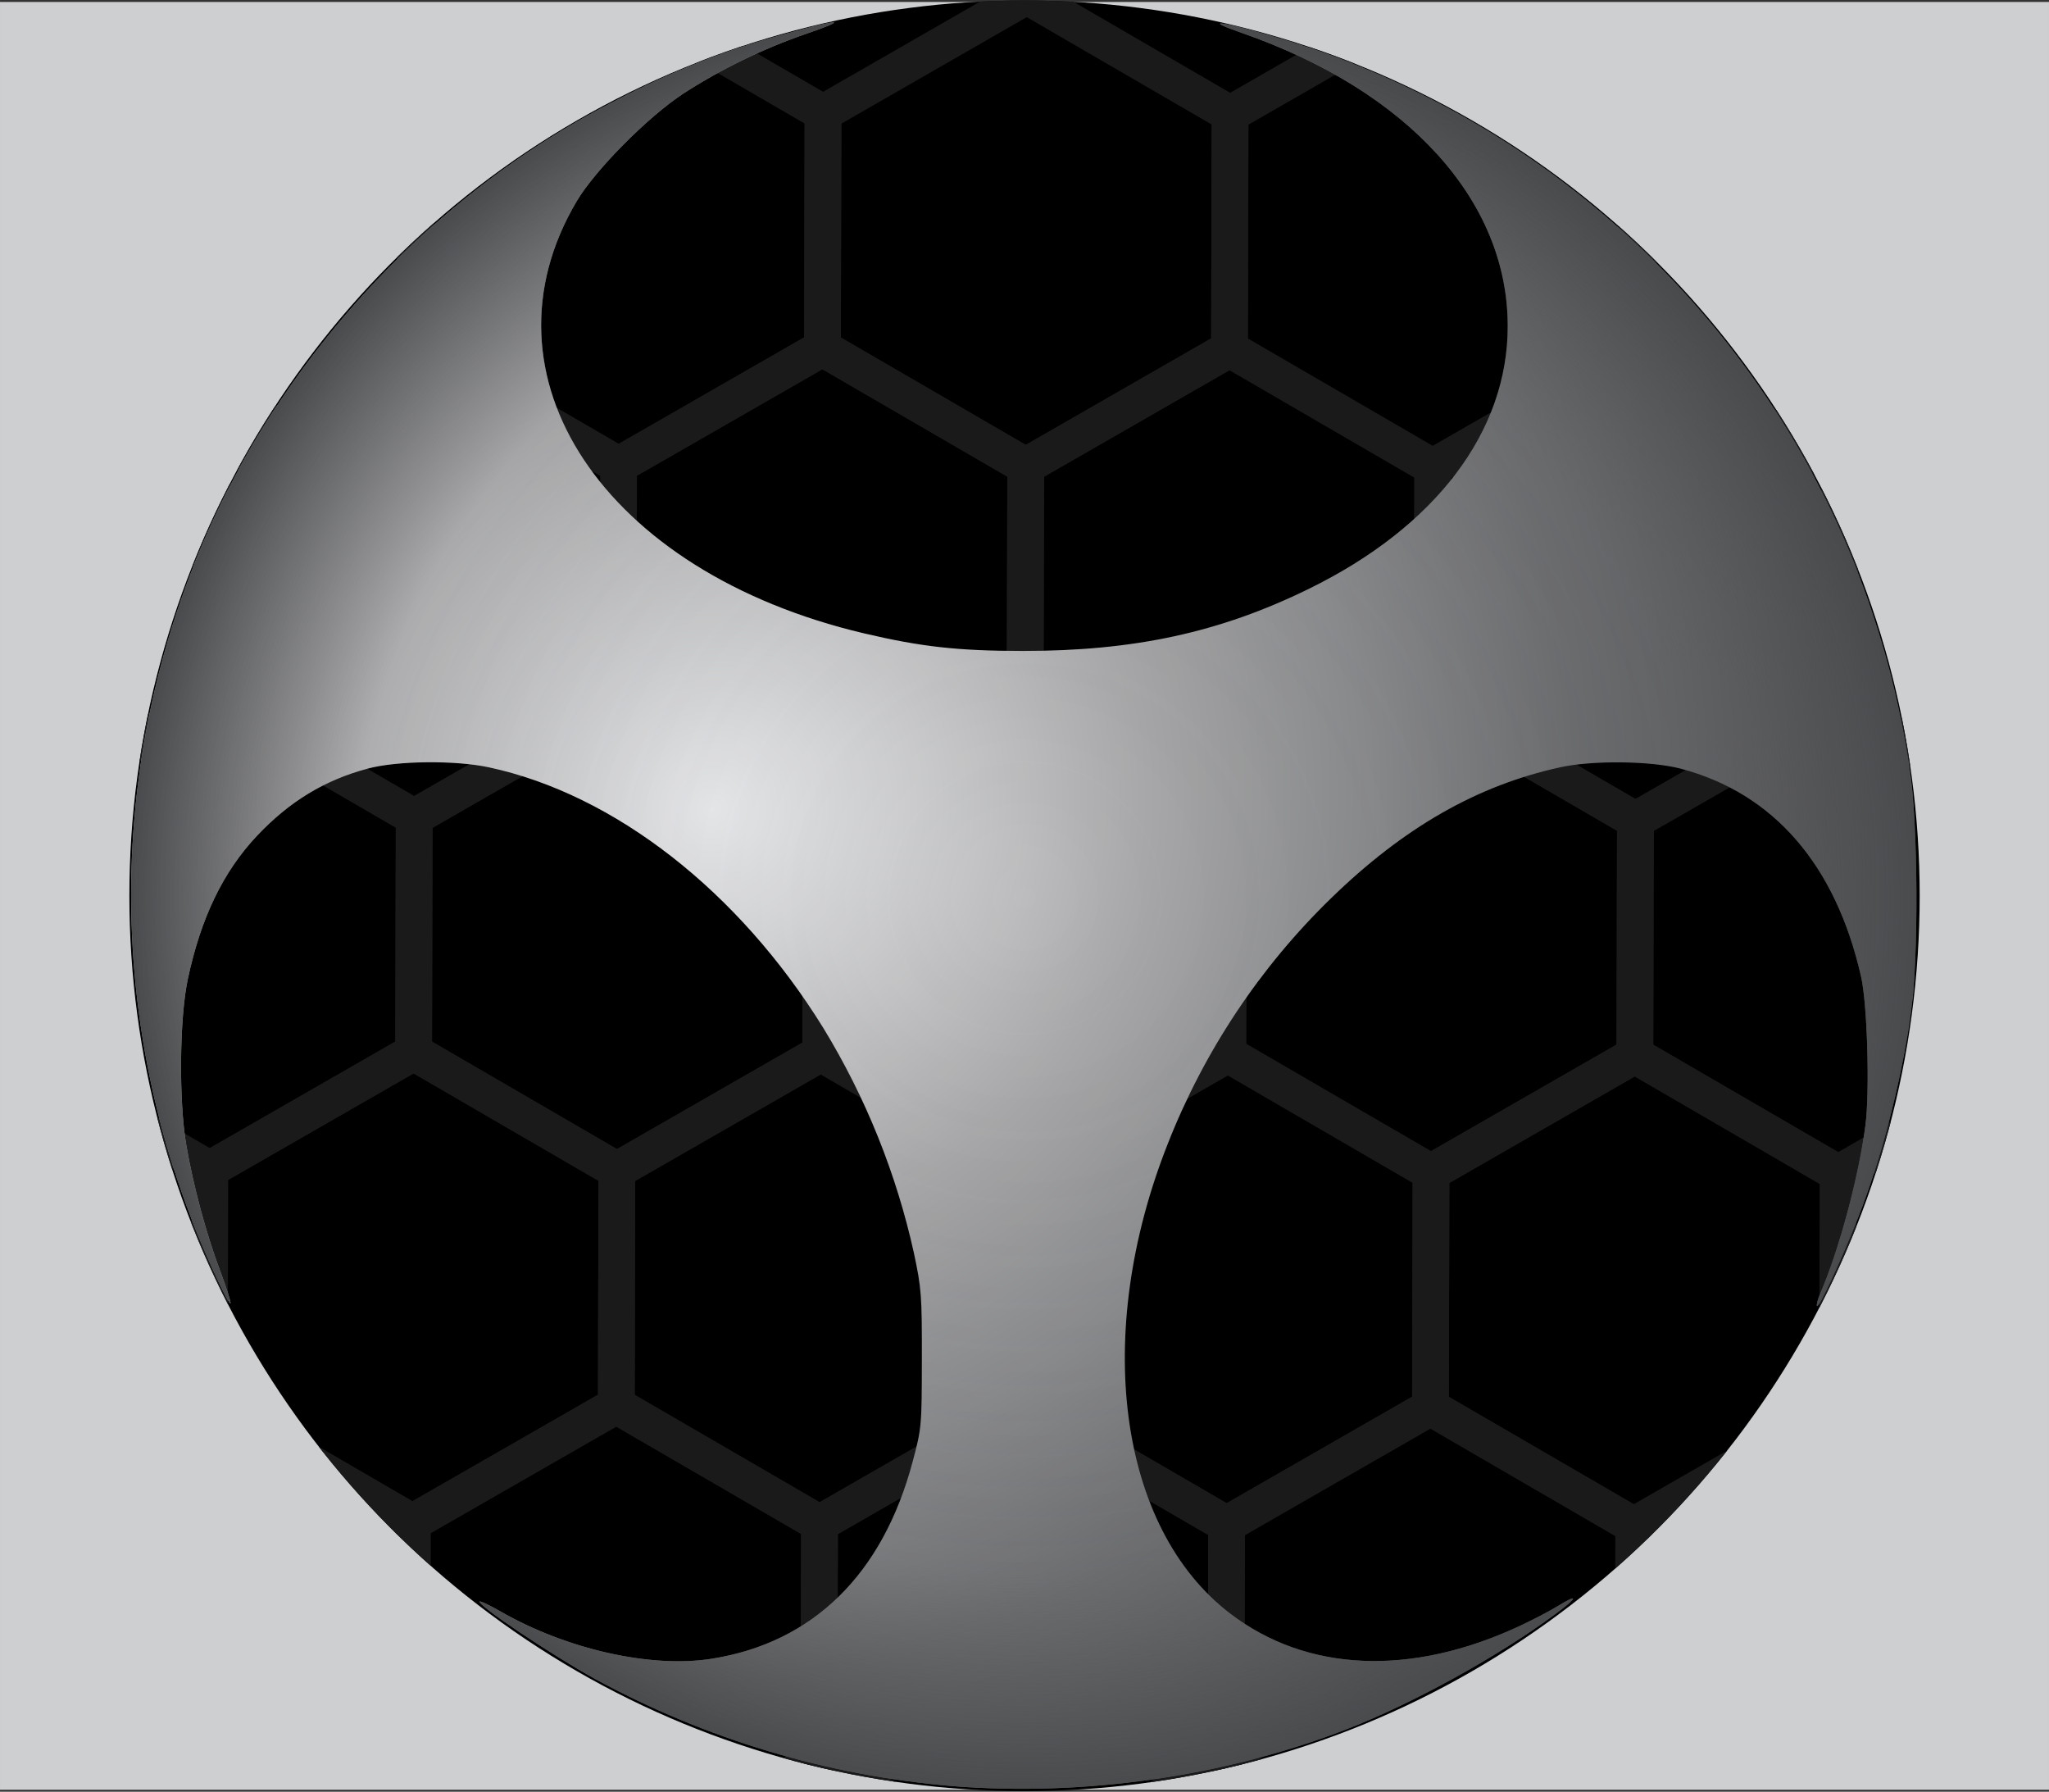 <?xml version="1.0" encoding="UTF-8" standalone="no"?>
<svg
   xmlns:dc="http://purl.org/dc/elements/1.1/"
   xmlns:cc="http://creativecommons.org/ns#"
   xmlns:rdf="http://www.w3.org/1999/02/22-rdf-syntax-ns#"
   xmlns:svg="http://www.w3.org/2000/svg"
   xmlns="http://www.w3.org/2000/svg"
   xmlns:xlink="http://www.w3.org/1999/xlink"
   xmlns:sodipodi="http://sodipodi.sourceforge.net/DTD/sodipodi-0.dtd"
   xmlns:inkscape="http://www.inkscape.org/namespaces/inkscape"
   width="125.893"
   height="110.063"
   viewBox="0 0 33.309 29.121"
   version="1.1"
   id="svg121"
   sodipodi:docname="hole-optimized.svg"
   inkscape:export-filename="C:\Users\P50\Pictures\hole.png"
   inkscape:export-xdpi="1536"
   inkscape:export-ydpi="1536"
   inkscape:version="0.92.4 (5da689c313, 2019-01-14)">
  <rect x="0" y="0" width="33.309" height="29.121" fill="#333333" stroke="none"/>
  <sodipodi:namedview
     pagecolor="#ffffff"
     bordercolor="#666666"
     borderopacity="1"
     objecttolerance="10"
     gridtolerance="10"
     guidetolerance="10"
     inkscape:pageopacity="0"
     inkscape:pageshadow="2"
     inkscape:window-width="716"
     inkscape:window-height="480"
     id="namedview123"
     showgrid="false"
     inkscape:zoom="2.1442264"
     inkscape:cx="62.946499"
     inkscape:cy="55.031502"
     inkscape:window-x="0"
     inkscape:window-y="0"
     inkscape:window-maximized="0"
     inkscape:current-layer="svg121" />
  <defs
     id="defs87">
    <pattern
       xlink:href="#a"
       id="h"
       patternTransform="matrix(.265 0 0 .265 51.154 203.403)" />
    <pattern
       patternUnits="userSpaceOnUse"
       width="125.893"
       height="110.063"
       patternTransform="matrix(.265 0 0 .265 75.572 166.212)"
       id="a">
      <g
         transform="matrix(3.78 0 0 3.78 -359.478 -574.855)"
         id="g37">
        <path
           d="M95.112 166.673v-14.529h33.309V181.201H95.112z"
           fill="#cecfd1"
           stroke-width=".047"
           id="path3" />
        <g
           transform="translate(-65.457 -.992)"
           id="g27">
          <circle
             r="14.552"
             cy="167.642"
             cx="177.2"
             stroke-width=".265"
             id="circle5" />
          <g
             clip-path="url(#b)"
             transform="translate(65.59 .825)"
             fill="none"
             stroke="#1a1a1a"
             stroke-width=".597"
             id="g25">
            <path
               d="M114.914 169.392l-3.313 1.902-3.304-1.918.009-3.82 3.313-1.903 3.304 1.918zM111.591 175.115l-3.313 1.902-3.304-1.918.009-3.821 3.313-1.902 3.304 1.918zM121.504 180.87l-3.314 1.903-3.304-1.919.009-3.82 3.313-1.903 3.305 1.919z"
               id="path7" />
            <path
               d="M114.886 180.854l-3.314 1.902-3.304-1.918.01-3.82 3.313-1.903 3.304 1.918zM124.826 175.148l-3.313 1.902-3.304-1.919.009-3.82 3.313-1.903 3.304 1.919z"
               id="path9" />
            <path
               d="M118.209 175.131l-3.314 1.902-3.304-1.918.01-3.82 3.313-1.903 3.304 1.919zM121.532 169.408l-3.314 1.903-3.304-1.919.01-3.82 3.313-1.903 3.304 1.919zM108.268 180.838l-3.313 1.902-3.304-1.918.009-3.821 3.313-1.902 3.304 1.918z"
               id="path11" />
            <path
               d="M104.974 175.099L101.66 177l-3.304-1.919.01-3.82 3.313-1.903 3.304 1.919z"
               id="path13" />
            <path
               d="M108.297 169.376l-3.314 1.902-3.304-1.919.009-3.82 3.313-1.902 3.305 1.918z"
               id="path15" />
            <path
               d="M101.679 169.36l-3.314 1.902-3.304-1.919.01-3.82 3.313-1.903 3.304 1.919zM111.62 163.653l-3.314 1.902-3.304-1.918.009-3.821 3.313-1.902 3.305 1.918zM105.002 163.637l-3.314 1.902-3.304-1.919.01-3.82 3.313-1.903 3.304 1.919z"
               id="path17" />
            <path
               d="M108.325 157.914l-3.314 1.902-3.304-1.919.01-3.82 3.313-1.902 3.304 1.918z"
               id="path19" />
            <path
               d="M114.942 157.93l-3.313 1.902-3.304-1.918.009-3.82 3.313-1.903 3.304 1.918zM124.855 163.686l-3.314 1.902-3.304-1.919.01-3.82 3.313-1.903 3.304 1.919z"
               id="path21" />
            <path
               d="M118.237 163.67l-3.313 1.901-3.304-1.918.009-3.82 3.313-1.903 3.304 1.919zM121.56 157.946l-3.313 1.903-3.305-1.919.01-3.82 3.313-1.903 3.304 1.919zM128.15 169.425l-3.314 1.902-3.304-1.919.009-3.82 3.313-1.902 3.304 1.918z"
               id="path23" />
          </g>
        </g>
        <g
           fill="#cecfd1"
           stroke-width=".714"
           id="g31">
          <path
             transform="matrix(.265 0 0 .265 .141 .046)"
             d="M358.945 629.682v-54.821l27.768.032c23.71.028 27.4.1 25.25.49-3.82.694-8.727 2.19-12.212 3.723-16.31 7.178-27.981 21.508-31.974 39.261-.671 2.982-.778 4.54-.778 11.315 0 6.782.106 8.332.78 11.327 2.376 10.565 7.057 19.28 14.461 26.924 7.83 8.082 17.388 13.38 28.313 15.692l3.928.832-27.768.023-27.768.024zM431.624 683.932c4.138-.735 10.203-2.72 14.107-4.619 16.722-8.132 28.292-24.15 30.745-42.563.604-4.535.218-14.391-.725-18.496-2.435-10.6-6.962-19.12-14.101-26.54-8.8-9.145-19.336-14.678-31.633-16.615-.491-.078 11.602-.163 26.875-.19l27.768-.048v109.643l-27.947-.032c-25.312-.03-27.677-.08-25.089-.54z"
             id="path29" />
        </g>
        <circle
           cx="144.009"
           cy="236.335"
           r="14.552"
           clip-path="url(#c)"
           transform="translate(-32.266 -69.752)"
           fill="url(#d)"
           stroke-width=".265"
           id="circle33" />
        <circle
           cx="111.805"
           cy="166.665"
           r="14.553"
           fill="url(#e)"
           stroke-width=".134"
           id="circle35" />
      </g>
    </pattern>
    <clipPath
       clipPathUnits="userSpaceOnUse"
       id="b">
      <circle
         cx="111.61"
         cy="166.817"
         r="14.552"
         stroke-width=".265"
         id="circle40" />
    </clipPath>
    <radialGradient
       xlink:href="#f"
       id="d"
       gradientUnits="userSpaceOnUse"
       gradientTransform="matrix(1.189 .558 -.41 .874 95.93 6.419)"
       cx="104.898"
       cy="194.813"
       fx="104.898"
       fy="194.813"
       r="14.552" />
    <linearGradient
       id="f">
      <stop
         offset="0"
         stop-color="#f0f0f0"
         id="stop44" />
      <stop
         offset=".463"
         stop-color="#acacae"
         id="stop46" />
      <stop
         offset=".632"
         stop-color="#8e8f91"
         id="stop48" />
      <stop
         offset=".729"
         stop-color="#6d6e70"
         id="stop50" />
      <stop
         offset=".967"
         stop-color="#515254"
         id="stop52" />
      <stop
         offset="1"
         stop-color="#515254"
         id="stop54" />
    </linearGradient>
    <clipPath
       clipPathUnits="userSpaceOnUse"
       id="c">
      <path
         d="M142.853 250.813a14.744 14.744 0 0 1-5.812-1.741c-.72-.398-1.927-1.208-1.876-1.26.011-.01.167.064.346.167 1.069.613 2.436.919 3.417.765 1.652-.259 2.788-1.371 3.276-3.21.144-.54.147-.572.149-1.66.002-1.039-.007-1.15-.13-1.725a12 12 0 0 0-1.474-3.66c-1.376-2.222-3.392-3.794-5.432-4.234-.549-.118-1.491-.109-1.973.02-.702.188-1.272.534-1.8 1.092-.552.586-.911 1.33-1.125 2.329-.136.636-.148 1.984-.024 2.705.115.663.323 1.436.548 2.034.106.28.182.52.17.532-.026.025-.336-.632-.555-1.173-1.741-4.312-1.319-9.232 1.13-13.134 1.394-2.224 3.389-4.066 5.66-5.229a13.718 13.718 0 0 1 2.902-1.129c.797-.22.908-.204.217.032a9.28 9.28 0 0 0-1.992.969c-.58.381-1.433 1.243-1.734 1.75-1.682 2.841.437 6.027 4.67 7.024.931.219 1.528.285 2.576.286 1.814.002 3.208-.3 4.653-1.007 2.066-1.011 3.238-2.56 3.236-4.275 0-2.038-1.616-3.818-4.322-4.763-.665-.232-.347-.193.541.066a14.562 14.562 0 0 1 9.711 9.368c.28.84.453 1.567.605 2.53.137.87.147 3.118.018 3.993-.17 1.147-.485 2.358-.86 3.305-.267.675-.633 1.463-.665 1.43-.013-.013.01-.106.054-.206.304-.703.624-1.892.733-2.731.072-.55.031-1.967-.07-2.413-.412-1.82-1.421-2.985-2.933-3.383-.484-.128-1.431-.139-1.96-.023-1.345.294-2.539.976-3.726 2.13a11.354 11.354 0 0 0-2.651 3.986c-1.227 3.094-.81 6.242 1.011 7.637 1.245.954 2.934 1.028 4.699.208a7.74 7.74 0 0 0 .63-.328c.349-.214.323-.138-.045.133-.94.695-2.322 1.456-3.4 1.873-1.973.763-4.254 1.091-6.393.92z"
         fill="red"
         stroke-width=".047"
         id="path57" />
    </clipPath>
    <radialGradient
       xlink:href="#g"
       id="e"
       gradientUnits="userSpaceOnUse"
       gradientTransform="translate(18.066 -8.157) scale(1.006)"
       cx="93.201"
       cy="173.818"
       fx="93.201"
       fy="173.818"
       r="14.47" />
    <linearGradient
       id="g">
      <stop
         offset="0"
         stop-opacity="0"
         id="stop61" />
      <stop
         offset=".751"
         stop-color="#626365"
         stop-opacity=".125"
         id="stop63" />
      <stop
         offset="1"
         stop-color="#494a4c"
         id="stop65" />
    </linearGradient>
    <clipPath
       clipPathUnits="userSpaceOnUse"
       id="j">
      <circle
         cx="111.61"
         cy="166.817"
         r="14.552"
         stroke-width=".265"
         id="circle68" />
    </clipPath>
    <clipPath
       clipPathUnits="userSpaceOnUse"
       id="k">
      <path
         d="M103.85 162.977a14.744 14.744 0 0 1-5.81-1.741c-.72-.398-1.928-1.208-1.877-1.26.011-.01.167.064.346.167 1.069.612 2.436.919 3.417.765 1.652-.259 2.788-1.372 3.276-3.21.144-.54.147-.572.148-1.66.002-1.04-.007-1.15-.129-1.725a12 12 0 0 0-1.474-3.66c-1.376-2.222-3.392-3.794-5.432-4.234-.549-.118-1.491-.109-1.973.02-.702.187-1.272.534-1.8 1.092-.552.586-.911 1.33-1.125 2.329-.136.636-.148 1.984-.024 2.705.115.663.323 1.436.548 2.033.105.28.182.52.17.533-.026.025-.336-.633-.555-1.173-1.742-4.313-1.319-9.232 1.13-13.134 1.394-2.224 3.389-4.067 5.66-5.229a13.718 13.718 0 0 1 2.902-1.129c.797-.22.908-.204.217.032a9.28 9.28 0 0 0-1.992.969c-.58.381-1.433 1.243-1.734 1.75-1.682 2.84.437 6.027 4.67 7.024.931.219 1.528.285 2.575.286 1.815.002 3.21-.3 4.654-1.008 2.065-1.01 3.238-2.559 3.236-4.274 0-2.038-1.616-3.818-4.322-4.763-.665-.232-.347-.193.541.066a14.562 14.562 0 0 1 9.711 9.368c.28.84.453 1.567.605 2.53.137.87.147 3.118.018 3.992-.17 1.147-.485 2.359-.86 3.306-.267.675-.633 1.463-.665 1.43-.013-.013.01-.106.054-.207.304-.702.624-1.891.733-2.73.072-.55.031-1.967-.07-2.413-.412-1.82-1.421-2.985-2.933-3.384-.484-.127-1.432-.138-1.96-.022-1.345.294-2.539.976-3.726 2.13a11.354 11.354 0 0 0-2.651 3.986c-1.227 3.094-.81 6.242 1.011 7.637 1.245.953 2.934 1.028 4.699.208.218-.101.502-.25.63-.329.348-.214.323-.137-.045.134-.94.695-2.323 1.456-3.4 1.873-1.973.763-4.254 1.09-6.394.92z"
         fill="red"
         stroke-width=".047"
         id="path71" />
    </clipPath>
    <radialGradient
       xlink:href="#i"
       id="l"
       gradientUnits="userSpaceOnUse"
       gradientTransform="matrix(.973 .761 -.781 .998 274.125 -125.816)"
       cx="25.115"
       cy="254.315"
       fx="25.115"
       fy="254.315"
       r="14.552" />
    <linearGradient
       id="i">
      <stop
         offset="0"
         stop-color="#eff0f2"
         id="stop75" />
      <stop
         offset=".384"
         stop-color="#acacae"
         id="stop77" />
      <stop
         offset=".584"
         stop-color="#8e8f91"
         id="stop79" />
      <stop
         offset=".773"
         stop-color="#6d6e70"
         id="stop81" />
      <stop
         offset="1"
         stop-color="#515254"
         id="stop83" />
    </linearGradient>
    <radialGradient
       xlink:href="#g"
       id="m"
       gradientUnits="userSpaceOnUse"
       gradientTransform="translate(11.261 -26.321) scale(1.006)"
       cx="93.201"
       cy="173.818"
       fx="93.201"
       fy="173.818"
       r="14.47" />
  </defs>
  <path
     d="M0 14.56V.032h33.309V29.089H0z"
     fill="#cecfd1"
     id="path89" />
  <g
     transform="translate(-88.345 -133.94)"
     id="g113">
    <circle
       cx="105"
       cy="148.5"
       r="14.552"
       id="circle91" />
    <g
       transform="translate(-6.61 -18.317)"
       clip-path="url(#j)"
       fill="none"
       stroke="#1a1a1a"
       stroke-width=".597"
       id="g111">
      <path
         d="M114.914 169.392l-3.313 1.902-3.304-1.918.009-3.82 3.313-1.903 3.304 1.918zM111.591 175.115l-3.313 1.902-3.304-1.918.009-3.821 3.313-1.902 3.304 1.918zM121.504 180.87l-3.314 1.903-3.304-1.919.009-3.82 3.313-1.903 3.305 1.919z"
         id="path93" />
      <path
         d="M114.886 180.854l-3.314 1.902-3.304-1.918.01-3.82 3.313-1.903 3.304 1.918zM124.826 175.148l-3.313 1.902-3.304-1.919.009-3.82 3.313-1.903 3.304 1.919z"
         id="path95" />
      <path
         d="M118.209 175.131l-3.314 1.902-3.304-1.918.01-3.82 3.313-1.903 3.304 1.919zM121.532 169.408l-3.314 1.903-3.304-1.919.01-3.82 3.313-1.903 3.304 1.919zM108.268 180.838l-3.313 1.902-3.304-1.918.009-3.821 3.313-1.902 3.304 1.918z"
         id="path97" />
      <path
         d="M104.974 175.099L101.66 177l-3.304-1.919.01-3.82 3.313-1.903 3.304 1.919z"
         id="path99" />
      <path
         d="M108.297 169.376l-3.314 1.902-3.304-1.919.009-3.82 3.313-1.902 3.305 1.918z"
         id="path101" />
      <path
         d="M101.679 169.36l-3.314 1.902-3.304-1.919.01-3.82 3.313-1.903 3.304 1.919zM111.62 163.653l-3.314 1.902-3.304-1.918.009-3.821 3.313-1.902 3.305 1.918zM105.002 163.637l-3.314 1.902-3.304-1.919.01-3.82 3.313-1.903 3.304 1.919z"
         id="path103" />
      <path
         d="M108.325 157.914l-3.314 1.902-3.304-1.919.01-3.82 3.313-1.902 3.304 1.918z"
         id="path105" />
      <path
         d="M114.942 157.93l-3.313 1.902-3.304-1.918.009-3.82 3.313-1.903 3.304 1.918zM124.855 163.686l-3.314 1.902-3.304-1.919.01-3.82 3.313-1.903 3.304 1.919z"
         id="path107" />
      <path
         d="M118.237 163.67l-3.313 1.901-3.304-1.918.009-3.82 3.313-1.903 3.304 1.919zM121.56 157.946l-3.313 1.903-3.305-1.919.01-3.82 3.313-1.903 3.304 1.919zM128.15 169.425l-3.314 1.902-3.304-1.919.009-3.82 3.313-1.902 3.304 1.918z"
         id="path109" />
    </g>
  </g>
  <g
     transform="translate(-88.364 -133.947)"
     clip-path="url(#k)"
     id="g119">
    <circle
       cx="105"
       cy="148.5"
       r="14.552"
       fill="url(#l)"
       id="circle115" />
    <circle
       cx="105"
       cy="148.5"
       r="14.553"
       fill="url(#m)"
       id="circle117" />
  </g>
</svg>
